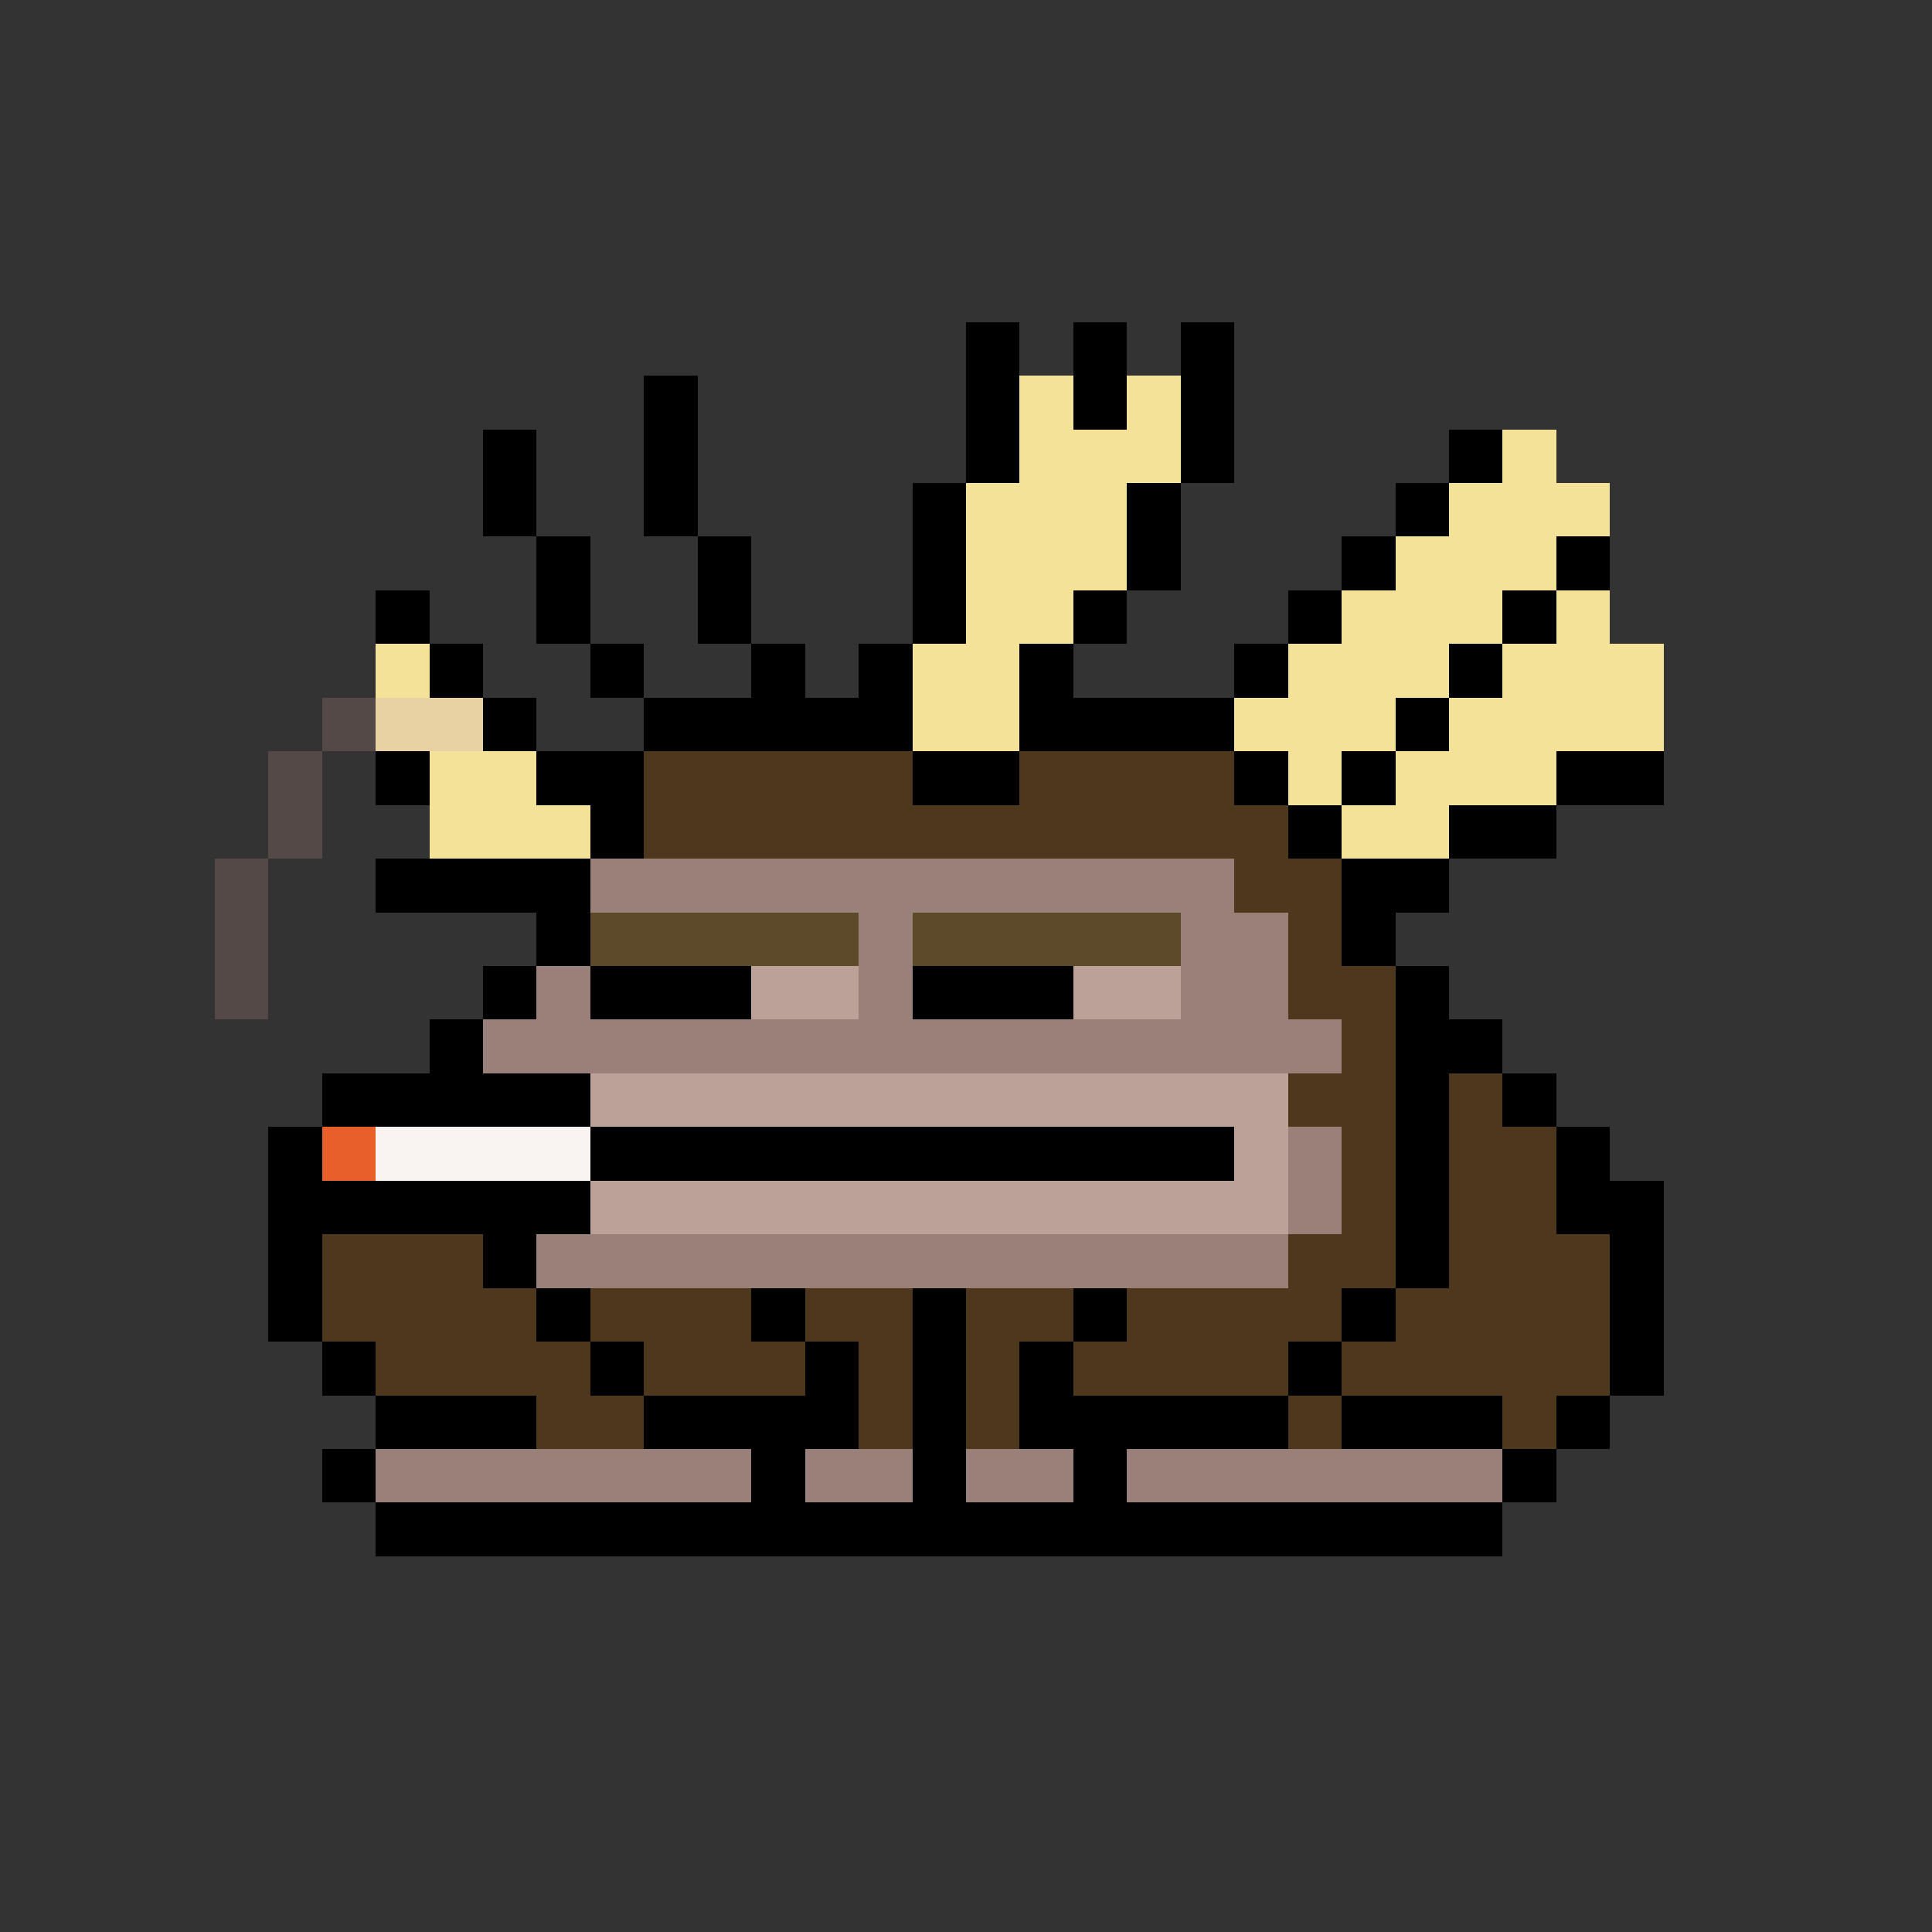<svg xmlns="http://www.w3.org/2000/svg" shape-rendering="crispEdges" version="1.1" viewBox="0 0 36 36" width="360" height="360"><rect x="0" y="0" width="36" height="36" fill="#333333" stroke="none"/><rect fill="#000000ff" x="18" y="6" height="1" width="1"/><rect fill="#000000ff" x="20" y="6" height="1" width="1"/><rect fill="#000000ff" x="22" y="6" height="1" width="1"/><rect fill="#000000ff" x="12" y="7" height="1" width="1"/><rect fill="#000000ff" x="18" y="7" height="1" width="1"/><rect fill="#f4e299ff" x="19" y="7" height="1" width="1"/><rect fill="#000000ff" x="20" y="7" height="1" width="1"/><rect fill="#f4e299ff" x="21" y="7" height="1" width="1"/><rect fill="#000000ff" x="22" y="7" height="1" width="1"/><rect fill="#000000ff" x="9" y="8" height="1" width="1"/><rect fill="#000000ff" x="12" y="8" height="1" width="1"/><rect fill="#000000ff" x="18" y="8" height="1" width="1"/><rect fill="#f4e299ff" x="19" y="8" height="1" width="3"/><rect fill="#000000ff" x="22" y="8" height="1" width="1"/><rect fill="#000000ff" x="27" y="8" height="1" width="1"/><rect fill="#f4e299ff" x="28" y="8" height="1" width="1"/><rect fill="#000000ff" x="9" y="9" height="1" width="1"/><rect fill="#000000ff" x="12" y="9" height="1" width="1"/><rect fill="#000000ff" x="17" y="9" height="1" width="1"/><rect fill="#f4e299ff" x="18" y="9" height="1" width="3"/><rect fill="#000000ff" x="21" y="9" height="1" width="1"/><rect fill="#000000ff" x="26" y="9" height="1" width="1"/><rect fill="#f4e299ff" x="27" y="9" height="1" width="3"/><rect fill="#000000ff" x="10" y="10" height="1" width="1"/><rect fill="#000000ff" x="13" y="10" height="1" width="1"/><rect fill="#000000ff" x="17" y="10" height="1" width="1"/><rect fill="#f4e299ff" x="18" y="10" height="1" width="3"/><rect fill="#000000ff" x="21" y="10" height="1" width="1"/><rect fill="#000000ff" x="25" y="10" height="1" width="1"/><rect fill="#f4e299ff" x="26" y="10" height="1" width="3"/><rect fill="#000000ff" x="29" y="10" height="1" width="1"/><rect fill="#000000ff" x="7" y="11" height="1" width="1"/><rect fill="#000000ff" x="10" y="11" height="1" width="1"/><rect fill="#000000ff" x="13" y="11" height="1" width="1"/><rect fill="#000000ff" x="17" y="11" height="1" width="1"/><rect fill="#f4e299ff" x="18" y="11" height="1" width="2"/><rect fill="#000000ff" x="20" y="11" height="1" width="1"/><rect fill="#000000ff" x="24" y="11" height="1" width="1"/><rect fill="#f4e299ff" x="25" y="11" height="1" width="3"/><rect fill="#000000ff" x="28" y="11" height="1" width="1"/><rect fill="#f4e299ff" x="29" y="11" height="1" width="1"/><rect fill="#f4e299ff" x="7" y="12" height="1" width="1"/><rect fill="#000000ff" x="8" y="12" height="1" width="1"/><rect fill="#000000ff" x="11" y="12" height="1" width="1"/><rect fill="#000000ff" x="14" y="12" height="1" width="1"/><rect fill="#000000ff" x="16" y="12" height="1" width="1"/><rect fill="#f4e299ff" x="17" y="12" height="1" width="2"/><rect fill="#000000ff" x="19" y="12" height="1" width="1"/><rect fill="#000000ff" x="23" y="12" height="1" width="1"/><rect fill="#f4e299ff" x="24" y="12" height="1" width="3"/><rect fill="#000000ff" x="27" y="12" height="1" width="1"/><rect fill="#f4e299ff" x="28" y="12" height="1" width="3"/><rect fill="#554947ff" x="6" y="13" height="1" width="1"/><rect fill="#e8d1a3ff" x="7" y="13" height="1" width="2"/><rect fill="#000000ff" x="9" y="13" height="1" width="1"/><rect fill="#000000ff" x="12" y="13" height="1" width="5"/><rect fill="#f4e299ff" x="17" y="13" height="1" width="2"/><rect fill="#000000ff" x="19" y="13" height="1" width="4"/><rect fill="#f4e299ff" x="23" y="13" height="1" width="3"/><rect fill="#000000ff" x="26" y="13" height="1" width="1"/><rect fill="#f4e299ff" x="27" y="13" height="1" width="4"/><rect fill="#554947ff" x="5" y="14" height="1" width="1"/><rect fill="#000000ff" x="7" y="14" height="1" width="1"/><rect fill="#f4e299ff" x="8" y="14" height="1" width="2"/><rect fill="#000000ff" x="10" y="14" height="1" width="2"/><rect fill="#4d381dff" x="12" y="14" height="1" width="5"/><rect fill="#000000ff" x="17" y="14" height="1" width="2"/><rect fill="#4d381dff" x="19" y="14" height="1" width="4"/><rect fill="#000000ff" x="23" y="14" height="1" width="1"/><rect fill="#f4e299ff" x="24" y="14" height="1" width="1"/><rect fill="#000000ff" x="25" y="14" height="1" width="1"/><rect fill="#f4e299ff" x="26" y="14" height="1" width="3"/><rect fill="#000000ff" x="29" y="14" height="1" width="2"/><rect fill="#554947ff" x="5" y="15" height="1" width="1"/><rect fill="#f4e299ff" x="8" y="15" height="1" width="3"/><rect fill="#000000ff" x="11" y="15" height="1" width="1"/><rect fill="#4d381dff" x="12" y="15" height="1" width="12"/><rect fill="#000000ff" x="24" y="15" height="1" width="1"/><rect fill="#f4e299ff" x="25" y="15" height="1" width="2"/><rect fill="#000000ff" x="27" y="15" height="1" width="2"/><rect fill="#554947ff" x="4" y="16" height="1" width="1"/><rect fill="#000000ff" x="7" y="16" height="1" width="4"/><rect fill="#998078ff" x="11" y="16" height="1" width="12"/><rect fill="#4d381dff" x="23" y="16" height="1" width="2"/><rect fill="#000000ff" x="25" y="16" height="1" width="2"/><rect fill="#554947ff" x="4" y="17" height="1" width="1"/><rect fill="#000000ff" x="10" y="17" height="1" width="1"/><rect fill="#5d4a2aff" x="11" y="17" height="1" width="5"/><rect fill="#998078ff" x="16" y="17" height="1" width="1"/><rect fill="#5d4a2aff" x="17" y="17" height="1" width="5"/><rect fill="#998078ff" x="22" y="17" height="1" width="2"/><rect fill="#4d381dff" x="24" y="17" height="1" width="1"/><rect fill="#000000ff" x="25" y="17" height="1" width="1"/><rect fill="#554947ff" x="4" y="18" height="1" width="1"/><rect fill="#000000ff" x="9" y="18" height="1" width="1"/><rect fill="#998078ff" x="10" y="18" height="1" width="1"/><rect fill="#000000ff" x="11" y="18" height="1" width="3"/><rect fill="#bca199ff" x="14" y="18" height="1" width="2"/><rect fill="#998078ff" x="16" y="18" height="1" width="1"/><rect fill="#000000ff" x="17" y="18" height="1" width="3"/><rect fill="#bca199ff" x="20" y="18" height="1" width="2"/><rect fill="#998078ff" x="22" y="18" height="1" width="2"/><rect fill="#4d381dff" x="24" y="18" height="1" width="2"/><rect fill="#000000ff" x="26" y="18" height="1" width="1"/><rect fill="#000000ff" x="8" y="19" height="1" width="1"/><rect fill="#998078ff" x="9" y="19" height="1" width="16"/><rect fill="#4d381dff" x="25" y="19" height="1" width="1"/><rect fill="#000000ff" x="26" y="19" height="1" width="2"/><rect fill="#000000ff" x="6" y="20" height="1" width="5"/><rect fill="#bca199ff" x="11" y="20" height="1" width="13"/><rect fill="#4d381dff" x="24" y="20" height="1" width="2"/><rect fill="#000000ff" x="26" y="20" height="1" width="1"/><rect fill="#4d381dff" x="27" y="20" height="1" width="1"/><rect fill="#000000ff" x="28" y="20" height="1" width="1"/><rect fill="#000000ff" x="5" y="21" height="1" width="1"/><rect fill="#e95f2aff" x="6" y="21" height="1" width="1"/><rect fill="#f9f4f2ff" x="7" y="21" height="1" width="4"/><rect fill="#000000ff" x="11" y="21" height="1" width="12"/><rect fill="#bca199ff" x="23" y="21" height="1" width="1"/><rect fill="#998078ff" x="24" y="21" height="1" width="1"/><rect fill="#4d381dff" x="25" y="21" height="1" width="1"/><rect fill="#000000ff" x="26" y="21" height="1" width="1"/><rect fill="#4d381dff" x="27" y="21" height="1" width="2"/><rect fill="#000000ff" x="29" y="21" height="1" width="1"/><rect fill="#000000ff" x="5" y="22" height="1" width="6"/><rect fill="#bca199ff" x="11" y="22" height="1" width="13"/><rect fill="#998078ff" x="24" y="22" height="1" width="1"/><rect fill="#4d381dff" x="25" y="22" height="1" width="1"/><rect fill="#000000ff" x="26" y="22" height="1" width="1"/><rect fill="#4d381dff" x="27" y="22" height="1" width="2"/><rect fill="#000000ff" x="29" y="22" height="1" width="2"/><rect fill="#000000ff" x="5" y="23" height="1" width="1"/><rect fill="#4d381dff" x="6" y="23" height="1" width="3"/><rect fill="#000000ff" x="9" y="23" height="1" width="1"/><rect fill="#998078ff" x="10" y="23" height="1" width="14"/><rect fill="#4d381dff" x="24" y="23" height="1" width="2"/><rect fill="#000000ff" x="26" y="23" height="1" width="1"/><rect fill="#4d381dff" x="27" y="23" height="1" width="3"/><rect fill="#000000ff" x="30" y="23" height="1" width="1"/><rect fill="#000000ff" x="5" y="24" height="1" width="1"/><rect fill="#4d381dff" x="6" y="24" height="1" width="4"/><rect fill="#000000ff" x="10" y="24" height="1" width="1"/><rect fill="#4d381dff" x="11" y="24" height="1" width="3"/><rect fill="#000000ff" x="14" y="24" height="1" width="1"/><rect fill="#4d381dff" x="15" y="24" height="1" width="2"/><rect fill="#000000ff" x="17" y="24" height="1" width="1"/><rect fill="#4d381dff" x="18" y="24" height="1" width="2"/><rect fill="#000000ff" x="20" y="24" height="1" width="1"/><rect fill="#4d381dff" x="21" y="24" height="1" width="4"/><rect fill="#000000ff" x="25" y="24" height="1" width="1"/><rect fill="#4d381dff" x="26" y="24" height="1" width="4"/><rect fill="#000000ff" x="30" y="24" height="1" width="1"/><rect fill="#000000ff" x="6" y="25" height="1" width="1"/><rect fill="#4d381dff" x="7" y="25" height="1" width="4"/><rect fill="#000000ff" x="11" y="25" height="1" width="1"/><rect fill="#4d381dff" x="12" y="25" height="1" width="3"/><rect fill="#000000ff" x="15" y="25" height="1" width="1"/><rect fill="#4d381dff" x="16" y="25" height="1" width="1"/><rect fill="#000000ff" x="17" y="25" height="1" width="1"/><rect fill="#4d381dff" x="18" y="25" height="1" width="1"/><rect fill="#000000ff" x="19" y="25" height="1" width="1"/><rect fill="#4d381dff" x="20" y="25" height="1" width="4"/><rect fill="#000000ff" x="24" y="25" height="1" width="1"/><rect fill="#4d381dff" x="25" y="25" height="1" width="5"/><rect fill="#000000ff" x="30" y="25" height="1" width="1"/><rect fill="#000000ff" x="7" y="26" height="1" width="3"/><rect fill="#4d381dff" x="10" y="26" height="1" width="2"/><rect fill="#000000ff" x="12" y="26" height="1" width="4"/><rect fill="#4d381dff" x="16" y="26" height="1" width="1"/><rect fill="#000000ff" x="17" y="26" height="1" width="1"/><rect fill="#4d381dff" x="18" y="26" height="1" width="1"/><rect fill="#000000ff" x="19" y="26" height="1" width="5"/><rect fill="#4d381dff" x="24" y="26" height="1" width="1"/><rect fill="#000000ff" x="25" y="26" height="1" width="3"/><rect fill="#4d381dff" x="28" y="26" height="1" width="1"/><rect fill="#000000ff" x="29" y="26" height="1" width="1"/><rect fill="#000000ff" x="6" y="27" height="1" width="1"/><rect fill="#998078ff" x="7" y="27" height="1" width="7"/><rect fill="#000000ff" x="14" y="27" height="1" width="1"/><rect fill="#998078ff" x="15" y="27" height="1" width="2"/><rect fill="#000000ff" x="17" y="27" height="1" width="1"/><rect fill="#998078ff" x="18" y="27" height="1" width="2"/><rect fill="#000000ff" x="20" y="27" height="1" width="1"/><rect fill="#998078ff" x="21" y="27" height="1" width="7"/><rect fill="#000000ff" x="28" y="27" height="1" width="1"/><rect fill="#000000ff" x="7" y="28" height="1" width="21"/></svg>